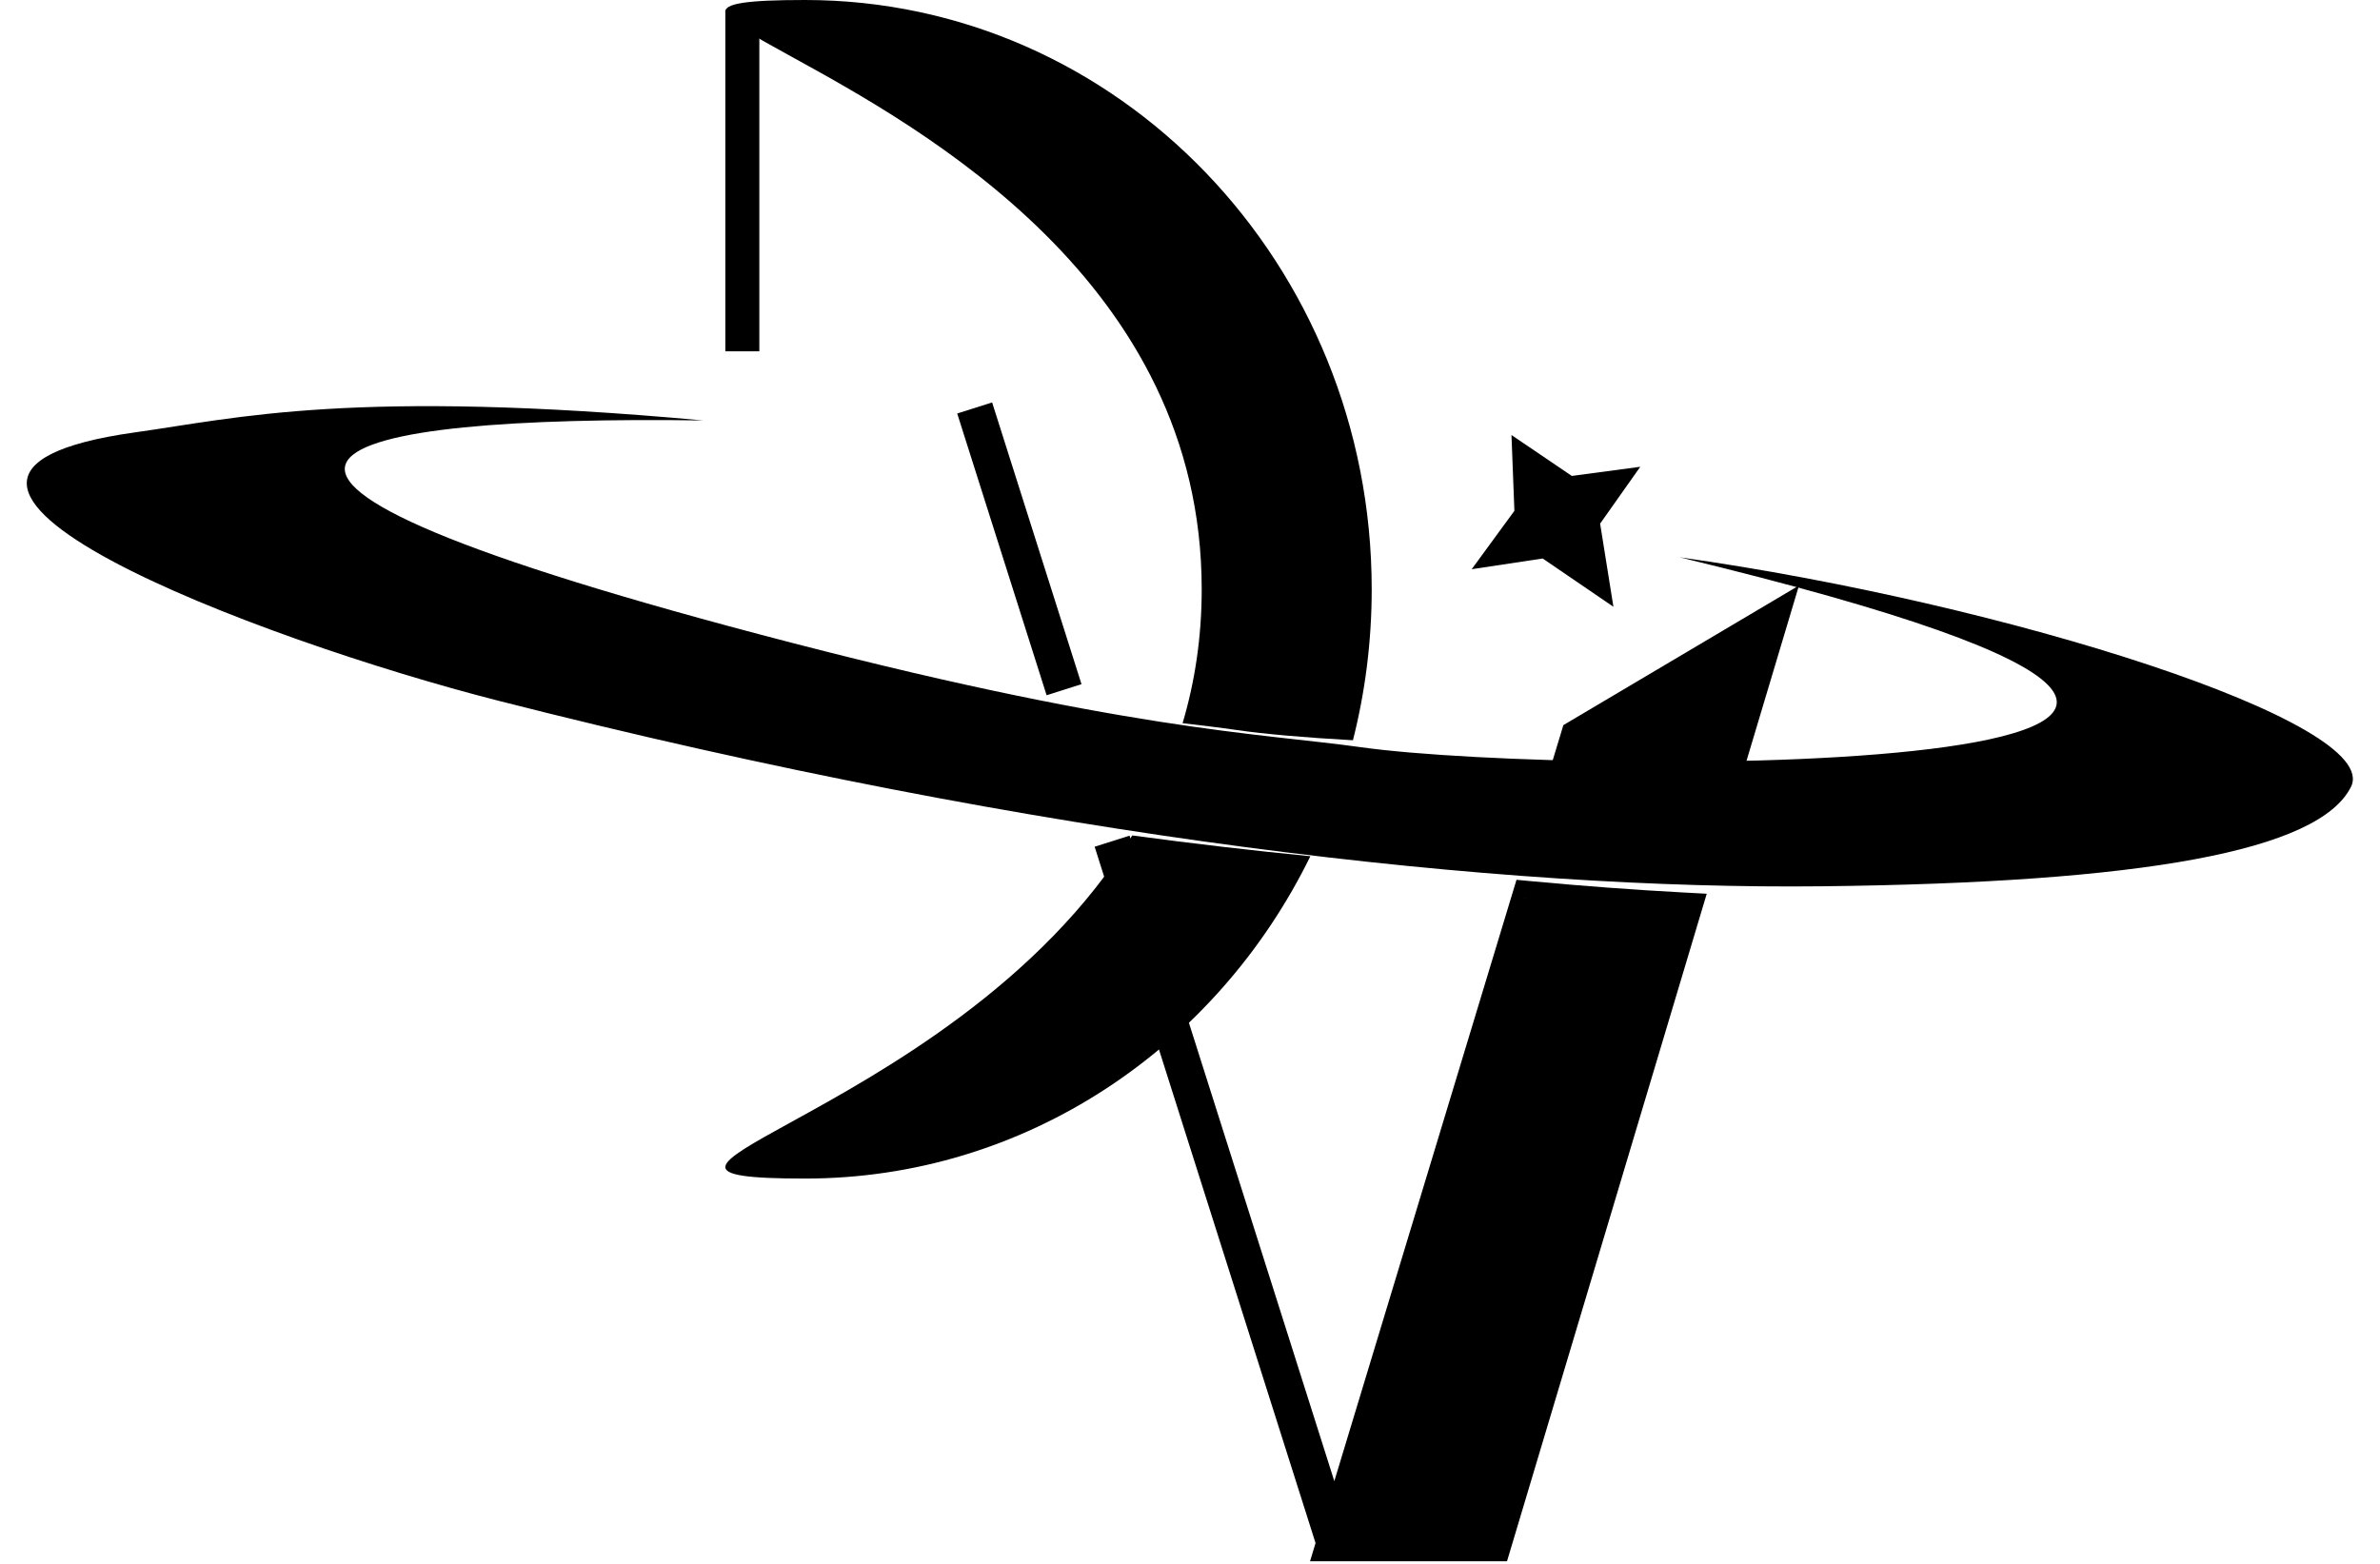 <svg width="210" height="138" viewBox="0 0 210 138" fill="none" xmlns="http://www.w3.org/2000/svg">
<rect x="64" y="1" width="3" height="30" fill="black"/>
<path d="M66.98 55.968C9.354 40.719 29.387 36.649 62.052 37.101C31.143 34.283 20.947 36.889 11.921 38.153C-15.618 42.006 23.028 56.493 43.944 61.827C92.269 74.151 132.582 78.521 160.801 78.208C189.019 77.894 204.626 75.096 207.44 69.431C210.253 63.767 176.928 53.204 148.209 49.179C229.14 68.719 139.422 68.647 120.11 65.94C111.198 64.691 99.111 64.471 66.98 55.968Z" fill="black"/>
<path fill-rule="evenodd" clip-rule="evenodd" d="M134.972 79.368L117.769 136.154H131.769L148.459 80.369C144.146 80.137 139.648 79.806 134.972 79.368ZM152.404 67.186C147.699 67.2 143.031 67.105 138.741 66.927L139.308 65.057L156 55.165L152.404 67.186Z" fill="black"/>
<path d="M134.972 79.368L135.123 77.76L133.809 77.637L133.426 78.9L134.972 79.368ZM117.769 136.154L116.223 135.685L115.592 137.769H117.769V136.154ZM131.769 136.154V137.769H132.972L133.317 136.617L131.769 136.154ZM148.459 80.369L150.007 80.832L150.595 78.866L148.546 78.756L148.459 80.369ZM152.404 67.186L152.409 68.801L153.608 68.797L153.951 67.649L152.404 67.186ZM138.741 66.927L137.195 66.459L136.59 68.455L138.674 68.541L138.741 66.927ZM139.308 65.057L138.484 63.667L137.944 63.987L137.762 64.589L139.308 65.057ZM156 55.165L157.548 55.628L158.732 51.668L155.176 53.776L156 55.165ZM133.426 78.9L116.223 135.685L119.315 136.622L136.518 79.837L133.426 78.9ZM117.769 137.769H131.769V134.538H117.769V137.769ZM133.317 136.617L150.007 80.832L146.912 79.906L130.222 135.691L133.317 136.617ZM134.822 80.977C139.517 81.416 144.037 81.749 148.373 81.982L148.546 78.756C144.255 78.525 139.778 78.196 135.123 77.76L134.822 80.977ZM152.399 65.57C147.719 65.585 143.074 65.49 138.808 65.313L138.674 68.541C142.988 68.72 147.68 68.816 152.409 68.801L152.399 65.57ZM137.762 64.589L137.195 66.459L140.287 67.395L140.854 65.525L137.762 64.589ZM155.176 53.776L138.484 63.667L140.131 66.447L156.824 56.555L155.176 53.776ZM153.951 67.649L157.548 55.628L154.452 54.702L150.856 66.723L153.951 67.649ZM84.46 36.488L92.347 61.35L95.426 60.373L87.54 35.512L84.46 36.488ZM96.587 74.717L116.229 136.642L119.309 135.665L99.666 73.74L96.587 74.717Z" fill="black"/>
<path fill-rule="evenodd" clip-rule="evenodd" d="M119.377 65.322C120.457 61.07 121.033 56.605 121.033 52C121.033 23.281 98.647 0 71.033 0C60.75 0 62.978 1.226 69.826 4.993C81.368 11.342 106.033 24.911 106.033 52C106.033 56.266 105.422 60.197 104.346 63.817C106.072 64.017 107.635 64.203 109.11 64.418C111.562 64.775 115.149 65.089 119.377 65.322ZM115.621 75.555C110.584 75.064 105.341 74.456 99.903 73.721C91.832 86.901 77.742 94.653 69.826 99.007C62.978 102.774 60.75 104 71.033 104C90.495 104 107.359 92.436 115.621 75.555Z" fill="black"/>
<g filter="url(#filter0_d_258_49)">
<path d="M133.623 42.896L133.365 36.207L138.69 39.817L144.73 39.01L141.187 44.025L142.36 51.362L136.12 47.103L129.854 48.048L133.623 42.896Z" fill="black"/>
</g>
<defs>
<filter id="filter0_d_258_49" x="127.672" y="36.207" width="19.239" height="19.517" filterUnits="userSpaceOnUse" color-interpolation-filters="sRGB">
<feFlood flood-opacity="0" result="BackgroundImageFix"/>
<feColorMatrix in="SourceAlpha" type="matrix" values="0 0 0 0 0 0 0 0 0 0 0 0 0 0 0 0 0 0 127 0" result="hardAlpha"/>
<feOffset dy="2.181"/>
<feGaussianBlur stdDeviation="1.091"/>
<feComposite in2="hardAlpha" operator="out"/>
<feColorMatrix type="matrix" values="0 0 0 0 0.773 0 0 0 0 0.651 0 0 0 0 0.529 0 0 0 0.5 0"/>
<feBlend mode="normal" in2="BackgroundImageFix" result="effect1_dropShadow_258_49"/>
<feBlend mode="normal" in="SourceGraphic" in2="effect1_dropShadow_258_49" result="shape"/>
</filter>
</defs>
</svg>

